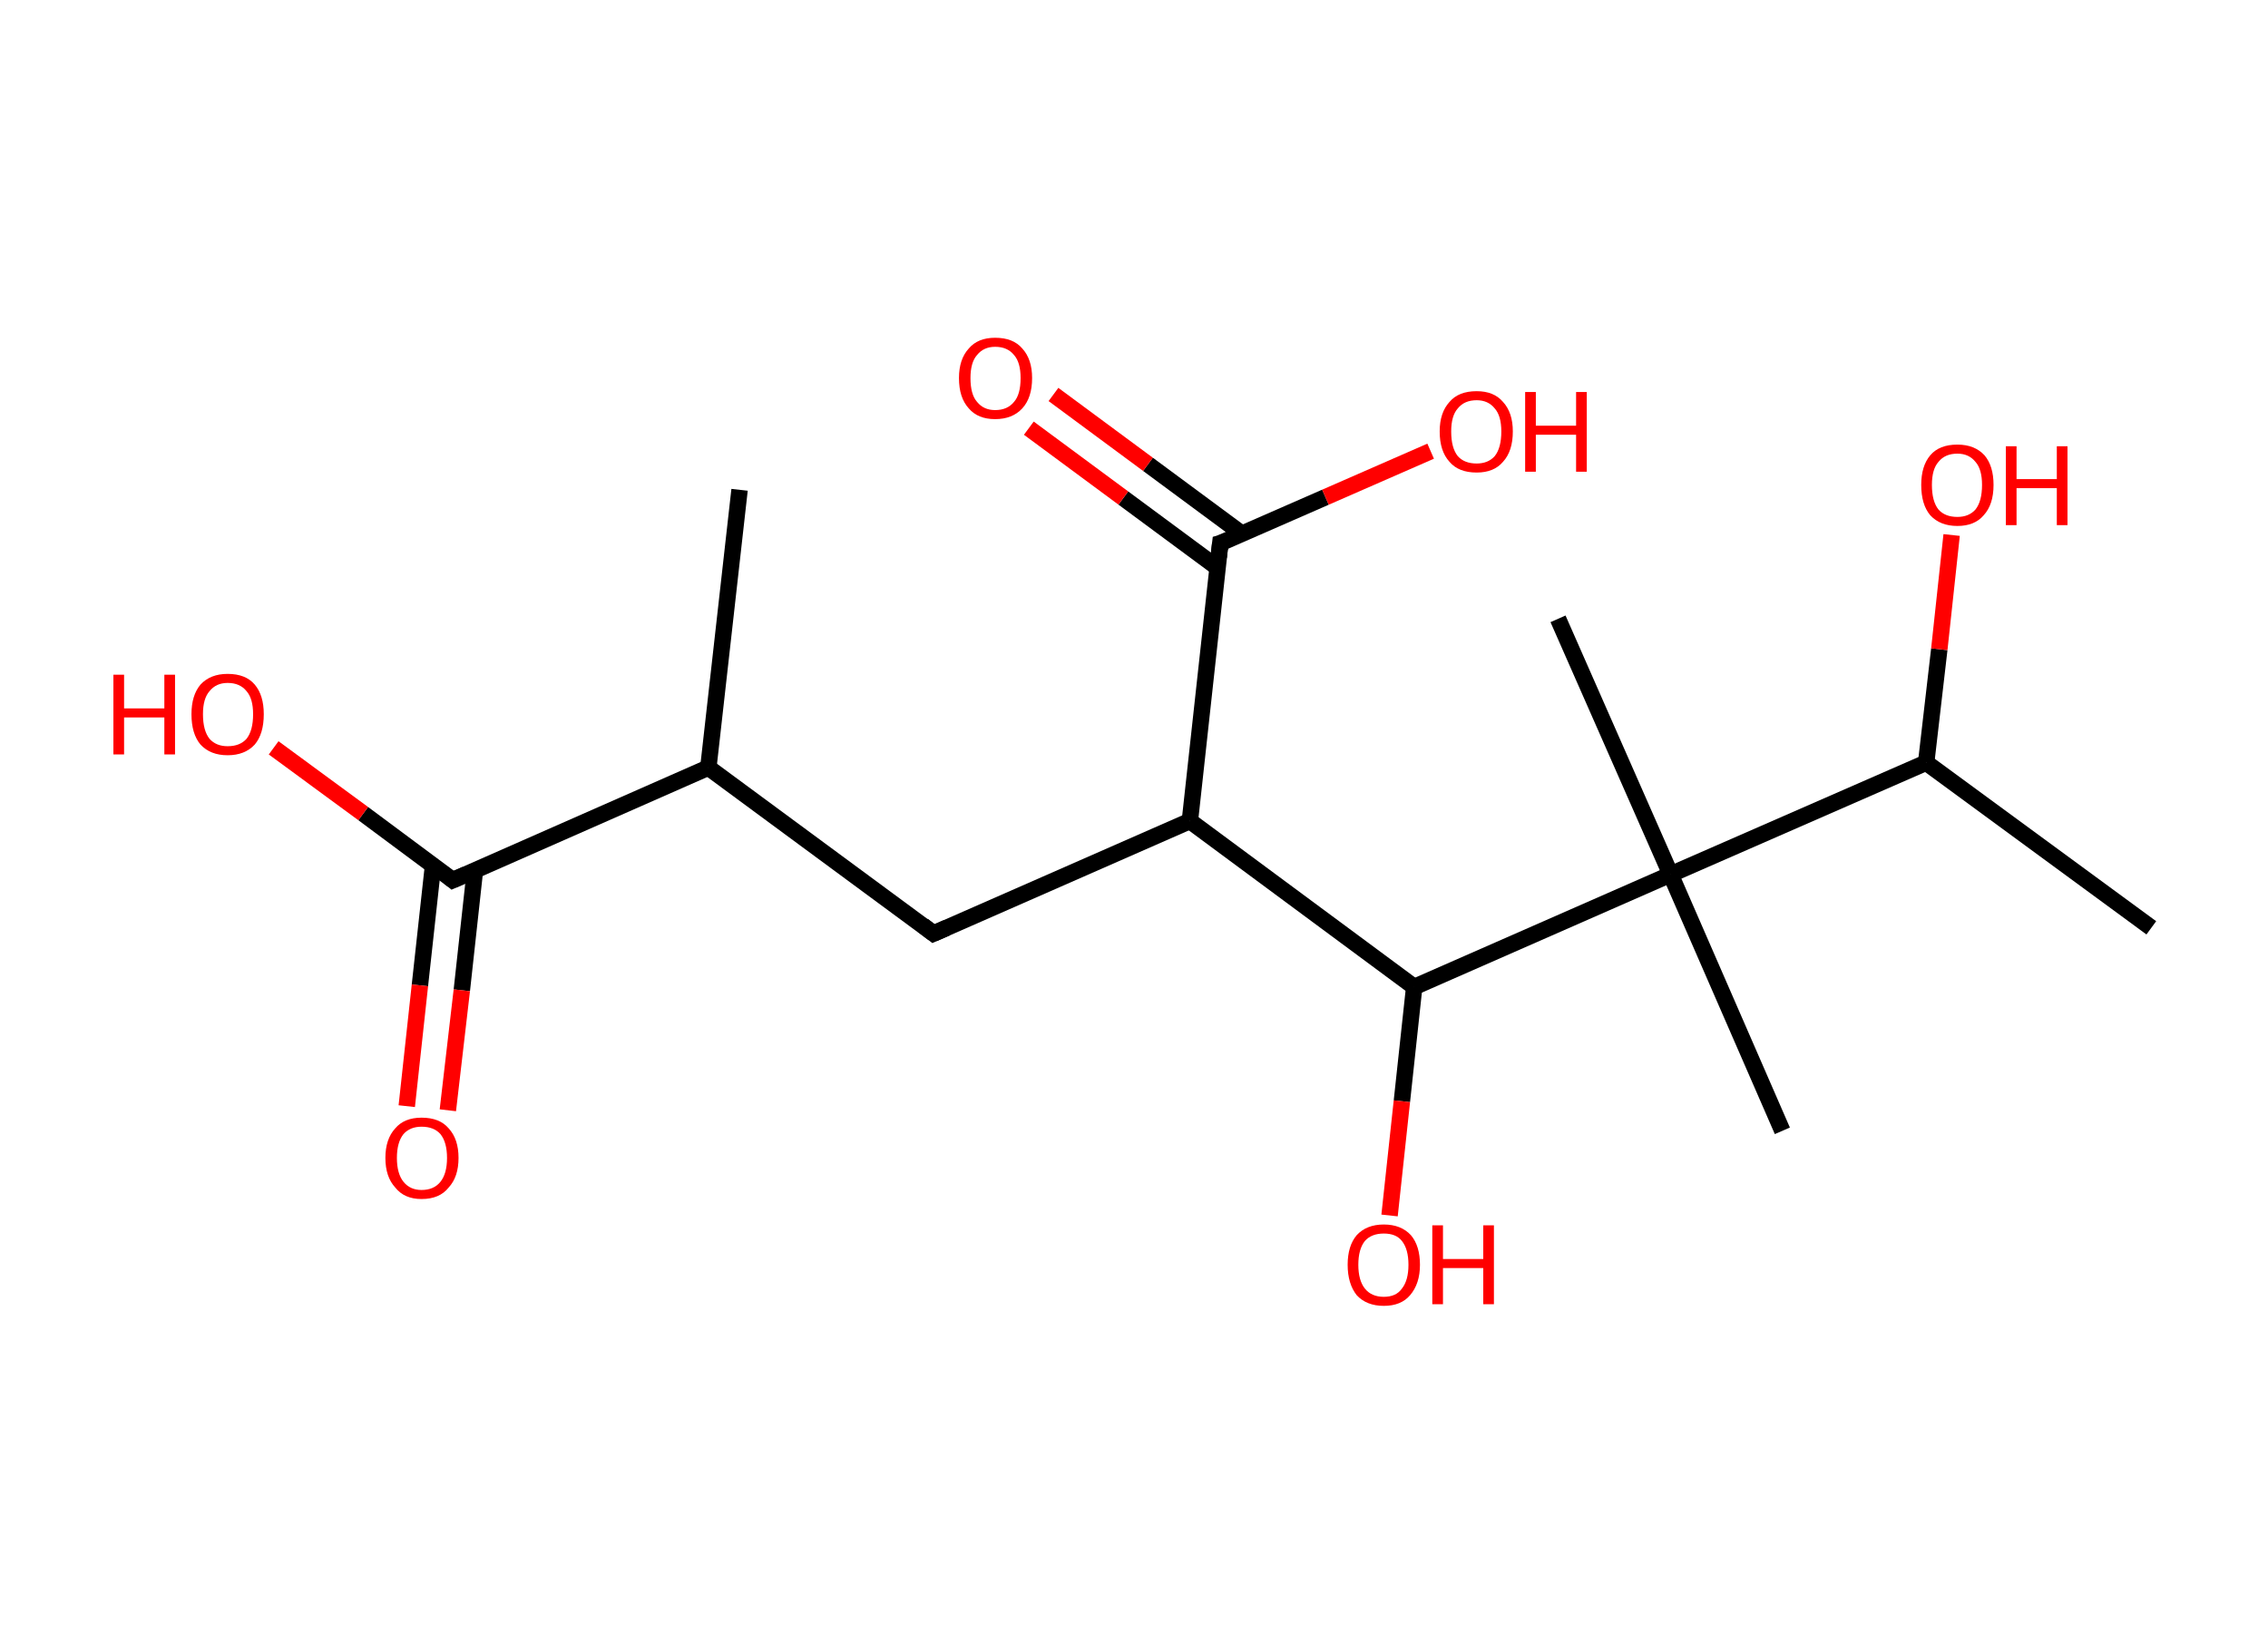 <?xml version='1.0' encoding='ASCII' standalone='yes'?>
<svg xmlns="http://www.w3.org/2000/svg" xmlns:rdkit="http://www.rdkit.org/xml" xmlns:xlink="http://www.w3.org/1999/xlink" version="1.1" baseProfile="full" xml:space="preserve" width="276px" height="200px" viewBox="0 0 276 200">
<!-- END OF HEADER -->
<rect style="opacity:1.0;fill:#FFFFFF;stroke:none" width="276.0" height="200.0" x="0.0" y="0.0"> </rect>
<path class="bond-0 atom-0 atom-1" d="M 90.0,59.6 L 86.2,93.4" style="fill:none;fill-rule:evenodd;stroke:#000000;stroke-width:2.0px;stroke-linecap:butt;stroke-linejoin:miter;stroke-opacity:1"/>
<path class="bond-1 atom-1 atom-2" d="M 86.2,93.4 L 113.6,113.6" style="fill:none;fill-rule:evenodd;stroke:#000000;stroke-width:2.0px;stroke-linecap:butt;stroke-linejoin:miter;stroke-opacity:1"/>
<path class="bond-2 atom-2 atom-3" d="M 113.6,113.6 L 144.8,99.9" style="fill:none;fill-rule:evenodd;stroke:#000000;stroke-width:2.0px;stroke-linecap:butt;stroke-linejoin:miter;stroke-opacity:1"/>
<path class="bond-3 atom-3 atom-4" d="M 144.8,99.9 L 148.5,66.1" style="fill:none;fill-rule:evenodd;stroke:#000000;stroke-width:2.0px;stroke-linecap:butt;stroke-linejoin:miter;stroke-opacity:1"/>
<path class="bond-4 atom-4 atom-5" d="M 151.2,65.0 L 139.7,56.5" style="fill:none;fill-rule:evenodd;stroke:#000000;stroke-width:2.0px;stroke-linecap:butt;stroke-linejoin:miter;stroke-opacity:1"/>
<path class="bond-4 atom-4 atom-5" d="M 139.7,56.5 L 128.2,48.0" style="fill:none;fill-rule:evenodd;stroke:#FF0000;stroke-width:2.0px;stroke-linecap:butt;stroke-linejoin:miter;stroke-opacity:1"/>
<path class="bond-4 atom-4 atom-5" d="M 148.2,69.1 L 136.7,60.6" style="fill:none;fill-rule:evenodd;stroke:#000000;stroke-width:2.0px;stroke-linecap:butt;stroke-linejoin:miter;stroke-opacity:1"/>
<path class="bond-4 atom-4 atom-5" d="M 136.7,60.6 L 125.2,52.1" style="fill:none;fill-rule:evenodd;stroke:#FF0000;stroke-width:2.0px;stroke-linecap:butt;stroke-linejoin:miter;stroke-opacity:1"/>
<path class="bond-5 atom-4 atom-6" d="M 148.5,66.1 L 161.3,60.5" style="fill:none;fill-rule:evenodd;stroke:#000000;stroke-width:2.0px;stroke-linecap:butt;stroke-linejoin:miter;stroke-opacity:1"/>
<path class="bond-5 atom-4 atom-6" d="M 161.3,60.5 L 174.1,54.9" style="fill:none;fill-rule:evenodd;stroke:#FF0000;stroke-width:2.0px;stroke-linecap:butt;stroke-linejoin:miter;stroke-opacity:1"/>
<path class="bond-6 atom-3 atom-7" d="M 144.8,99.9 L 172.1,120.1" style="fill:none;fill-rule:evenodd;stroke:#000000;stroke-width:2.0px;stroke-linecap:butt;stroke-linejoin:miter;stroke-opacity:1"/>
<path class="bond-7 atom-7 atom-8" d="M 172.1,120.1 L 170.6,134.0" style="fill:none;fill-rule:evenodd;stroke:#000000;stroke-width:2.0px;stroke-linecap:butt;stroke-linejoin:miter;stroke-opacity:1"/>
<path class="bond-7 atom-7 atom-8" d="M 170.6,134.0 L 169.1,147.9" style="fill:none;fill-rule:evenodd;stroke:#FF0000;stroke-width:2.0px;stroke-linecap:butt;stroke-linejoin:miter;stroke-opacity:1"/>
<path class="bond-8 atom-7 atom-9" d="M 172.1,120.1 L 203.3,106.4" style="fill:none;fill-rule:evenodd;stroke:#000000;stroke-width:2.0px;stroke-linecap:butt;stroke-linejoin:miter;stroke-opacity:1"/>
<path class="bond-9 atom-9 atom-10" d="M 203.3,106.4 L 216.9,137.6" style="fill:none;fill-rule:evenodd;stroke:#000000;stroke-width:2.0px;stroke-linecap:butt;stroke-linejoin:miter;stroke-opacity:1"/>
<path class="bond-10 atom-9 atom-11" d="M 203.3,106.4 L 189.6,75.3" style="fill:none;fill-rule:evenodd;stroke:#000000;stroke-width:2.0px;stroke-linecap:butt;stroke-linejoin:miter;stroke-opacity:1"/>
<path class="bond-11 atom-9 atom-12" d="M 203.3,106.4 L 234.4,92.8" style="fill:none;fill-rule:evenodd;stroke:#000000;stroke-width:2.0px;stroke-linecap:butt;stroke-linejoin:miter;stroke-opacity:1"/>
<path class="bond-12 atom-12 atom-13" d="M 234.4,92.8 L 261.8,112.9" style="fill:none;fill-rule:evenodd;stroke:#000000;stroke-width:2.0px;stroke-linecap:butt;stroke-linejoin:miter;stroke-opacity:1"/>
<path class="bond-13 atom-12 atom-14" d="M 234.4,92.8 L 236.0,79.0" style="fill:none;fill-rule:evenodd;stroke:#000000;stroke-width:2.0px;stroke-linecap:butt;stroke-linejoin:miter;stroke-opacity:1"/>
<path class="bond-13 atom-12 atom-14" d="M 236.0,79.0 L 237.5,65.1" style="fill:none;fill-rule:evenodd;stroke:#FF0000;stroke-width:2.0px;stroke-linecap:butt;stroke-linejoin:miter;stroke-opacity:1"/>
<path class="bond-14 atom-1 atom-15" d="M 86.2,93.4 L 55.1,107.1" style="fill:none;fill-rule:evenodd;stroke:#000000;stroke-width:2.0px;stroke-linecap:butt;stroke-linejoin:miter;stroke-opacity:1"/>
<path class="bond-15 atom-15 atom-16" d="M 52.7,105.3 L 51.1,119.9" style="fill:none;fill-rule:evenodd;stroke:#000000;stroke-width:2.0px;stroke-linecap:butt;stroke-linejoin:miter;stroke-opacity:1"/>
<path class="bond-15 atom-15 atom-16" d="M 51.1,119.9 L 49.5,134.6" style="fill:none;fill-rule:evenodd;stroke:#FF0000;stroke-width:2.0px;stroke-linecap:butt;stroke-linejoin:miter;stroke-opacity:1"/>
<path class="bond-15 atom-15 atom-16" d="M 57.8,105.9 L 56.2,120.5" style="fill:none;fill-rule:evenodd;stroke:#000000;stroke-width:2.0px;stroke-linecap:butt;stroke-linejoin:miter;stroke-opacity:1"/>
<path class="bond-15 atom-15 atom-16" d="M 56.2,120.5 L 54.5,135.1" style="fill:none;fill-rule:evenodd;stroke:#FF0000;stroke-width:2.0px;stroke-linecap:butt;stroke-linejoin:miter;stroke-opacity:1"/>
<path class="bond-16 atom-15 atom-17" d="M 55.1,107.1 L 44.2,99.0" style="fill:none;fill-rule:evenodd;stroke:#000000;stroke-width:2.0px;stroke-linecap:butt;stroke-linejoin:miter;stroke-opacity:1"/>
<path class="bond-16 atom-15 atom-17" d="M 44.2,99.0 L 33.3,91.0" style="fill:none;fill-rule:evenodd;stroke:#FF0000;stroke-width:2.0px;stroke-linecap:butt;stroke-linejoin:miter;stroke-opacity:1"/>
<path d="M 112.3,112.6 L 113.6,113.6 L 115.2,112.9" style="fill:none;stroke:#000000;stroke-width:2.0px;stroke-linecap:butt;stroke-linejoin:miter;stroke-opacity:1;"/>
<path d="M 148.3,67.8 L 148.5,66.1 L 149.2,65.9" style="fill:none;stroke:#000000;stroke-width:2.0px;stroke-linecap:butt;stroke-linejoin:miter;stroke-opacity:1;"/>
<path d="M 56.7,106.4 L 55.1,107.1 L 54.6,106.7" style="fill:none;stroke:#000000;stroke-width:2.0px;stroke-linecap:butt;stroke-linejoin:miter;stroke-opacity:1;"/>
<path class="atom-5" d="M 116.7 46.0 Q 116.7 43.7, 117.9 42.4 Q 119.0 41.1, 121.1 41.1 Q 123.3 41.1, 124.4 42.4 Q 125.6 43.7, 125.6 46.0 Q 125.6 48.4, 124.4 49.7 Q 123.2 51.0, 121.1 51.0 Q 119.0 51.0, 117.9 49.7 Q 116.7 48.4, 116.7 46.0 M 121.1 49.9 Q 122.6 49.9, 123.4 48.9 Q 124.2 48.0, 124.2 46.0 Q 124.2 44.1, 123.4 43.2 Q 122.6 42.2, 121.1 42.2 Q 119.7 42.2, 118.9 43.2 Q 118.1 44.1, 118.1 46.0 Q 118.1 48.0, 118.9 48.9 Q 119.7 49.9, 121.1 49.9 " fill="#FF0000"/>
<path class="atom-6" d="M 175.2 52.5 Q 175.2 50.2, 176.4 48.9 Q 177.5 47.6, 179.7 47.6 Q 181.8 47.6, 182.9 48.9 Q 184.1 50.2, 184.1 52.5 Q 184.1 54.9, 182.9 56.2 Q 181.8 57.5, 179.7 57.5 Q 177.5 57.5, 176.4 56.2 Q 175.2 54.9, 175.2 52.5 M 179.7 56.4 Q 181.1 56.4, 181.9 55.5 Q 182.7 54.5, 182.7 52.5 Q 182.7 50.6, 181.9 49.7 Q 181.1 48.7, 179.7 48.7 Q 178.2 48.7, 177.4 49.7 Q 176.6 50.6, 176.6 52.5 Q 176.6 54.5, 177.4 55.5 Q 178.2 56.4, 179.7 56.4 " fill="#FF0000"/>
<path class="atom-6" d="M 185.6 47.7 L 186.9 47.7 L 186.9 51.8 L 191.8 51.8 L 191.8 47.7 L 193.1 47.7 L 193.1 57.4 L 191.8 57.4 L 191.8 52.9 L 186.9 52.9 L 186.9 57.4 L 185.6 57.4 L 185.6 47.7 " fill="#FF0000"/>
<path class="atom-8" d="M 164.0 153.9 Q 164.0 151.6, 165.1 150.3 Q 166.3 149.0, 168.4 149.0 Q 170.5 149.0, 171.7 150.3 Q 172.8 151.6, 172.8 153.9 Q 172.8 156.2, 171.6 157.6 Q 170.5 158.9, 168.4 158.9 Q 166.3 158.9, 165.1 157.6 Q 164.0 156.2, 164.0 153.9 M 168.4 157.8 Q 169.9 157.8, 170.6 156.8 Q 171.4 155.8, 171.4 153.9 Q 171.4 152.0, 170.6 151.0 Q 169.9 150.1, 168.4 150.1 Q 166.9 150.1, 166.1 151.0 Q 165.3 152.0, 165.3 153.9 Q 165.3 155.8, 166.1 156.8 Q 166.9 157.8, 168.4 157.8 " fill="#FF0000"/>
<path class="atom-8" d="M 174.3 149.1 L 175.6 149.1 L 175.6 153.2 L 180.5 153.2 L 180.5 149.1 L 181.8 149.1 L 181.8 158.7 L 180.5 158.7 L 180.5 154.3 L 175.6 154.3 L 175.6 158.7 L 174.3 158.7 L 174.3 149.1 " fill="#FF0000"/>
<path class="atom-14" d="M 233.8 59.0 Q 233.8 56.7, 234.9 55.4 Q 236.0 54.1, 238.2 54.1 Q 240.3 54.1, 241.5 55.4 Q 242.6 56.7, 242.6 59.0 Q 242.6 61.4, 241.4 62.7 Q 240.3 64.0, 238.2 64.0 Q 236.1 64.0, 234.9 62.7 Q 233.8 61.4, 233.8 59.0 M 238.2 62.9 Q 239.6 62.9, 240.4 62.0 Q 241.2 61.0, 241.2 59.0 Q 241.2 57.1, 240.4 56.2 Q 239.6 55.2, 238.2 55.2 Q 236.7 55.2, 235.9 56.2 Q 235.1 57.1, 235.1 59.0 Q 235.1 61.0, 235.9 62.0 Q 236.7 62.9, 238.2 62.9 " fill="#FF0000"/>
<path class="atom-14" d="M 244.1 54.3 L 245.4 54.3 L 245.4 58.3 L 250.3 58.3 L 250.3 54.3 L 251.6 54.3 L 251.6 63.9 L 250.3 63.9 L 250.3 59.4 L 245.4 59.4 L 245.4 63.9 L 244.1 63.9 L 244.1 54.3 " fill="#FF0000"/>
<path class="atom-16" d="M 46.9 140.9 Q 46.9 138.6, 48.1 137.3 Q 49.2 136.0, 51.3 136.0 Q 53.5 136.0, 54.6 137.3 Q 55.8 138.6, 55.8 140.9 Q 55.8 143.2, 54.6 144.5 Q 53.5 145.9, 51.3 145.9 Q 49.2 145.9, 48.1 144.5 Q 46.9 143.2, 46.9 140.9 M 51.3 144.8 Q 52.8 144.8, 53.6 143.8 Q 54.4 142.8, 54.4 140.9 Q 54.4 139.0, 53.6 138.0 Q 52.8 137.1, 51.3 137.1 Q 49.9 137.1, 49.1 138.0 Q 48.3 139.0, 48.3 140.9 Q 48.3 142.8, 49.1 143.8 Q 49.9 144.8, 51.3 144.8 " fill="#FF0000"/>
<path class="atom-17" d="M 13.8 82.1 L 15.1 82.1 L 15.1 86.2 L 20.0 86.2 L 20.0 82.1 L 21.3 82.1 L 21.3 91.8 L 20.0 91.8 L 20.0 87.3 L 15.1 87.3 L 15.1 91.8 L 13.8 91.8 L 13.8 82.1 " fill="#FF0000"/>
<path class="atom-17" d="M 23.3 86.9 Q 23.3 84.6, 24.4 83.3 Q 25.6 82.0, 27.7 82.0 Q 29.9 82.0, 31.0 83.3 Q 32.1 84.6, 32.1 86.9 Q 32.1 89.3, 31.0 90.6 Q 29.8 91.9, 27.7 91.9 Q 25.6 91.9, 24.4 90.6 Q 23.3 89.3, 23.3 86.9 M 27.7 90.8 Q 29.2 90.8, 30.0 89.9 Q 30.8 88.9, 30.8 86.9 Q 30.8 85.0, 30.0 84.1 Q 29.2 83.1, 27.7 83.1 Q 26.3 83.1, 25.5 84.1 Q 24.7 85.0, 24.7 86.9 Q 24.7 88.9, 25.5 89.9 Q 26.3 90.8, 27.7 90.8 " fill="#FF0000"/>
</svg>
